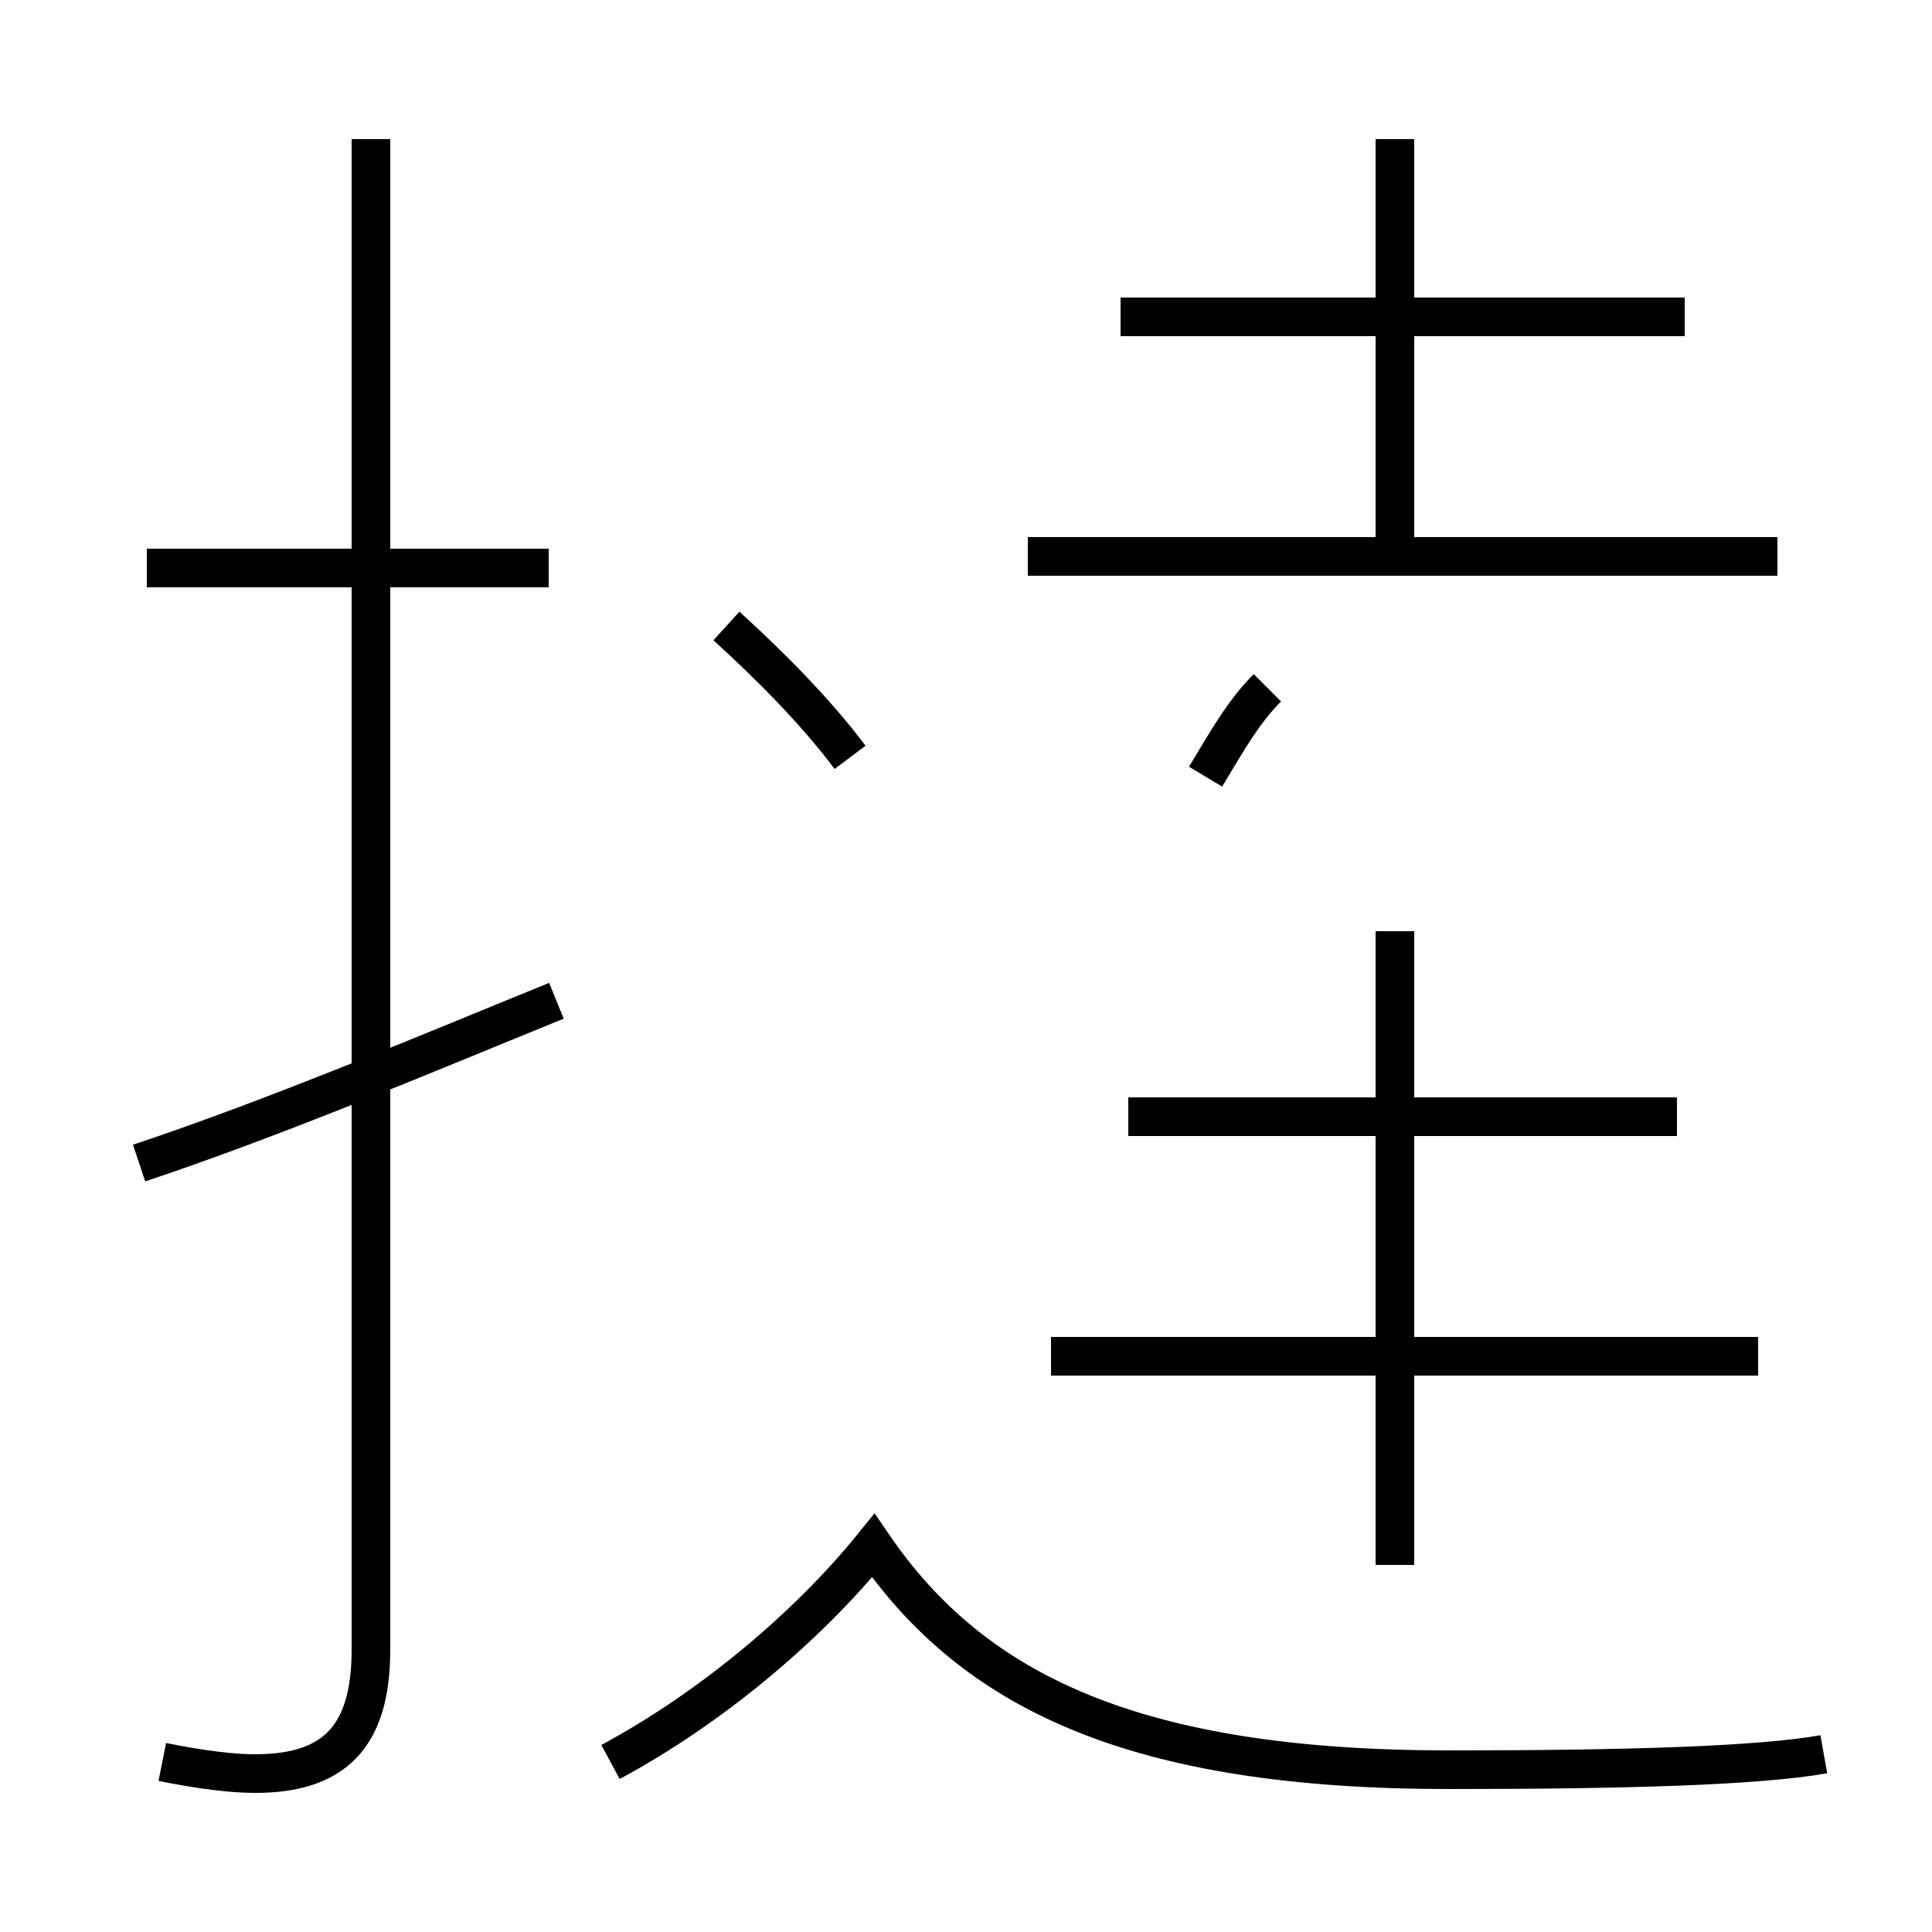<?xml version='1.0' encoding='utf8'?>
<svg viewBox="0.0 -44.0 50.0 50.0" version="1.1" xmlns="http://www.w3.org/2000/svg">
<rect x="0.0" y="-44.0" width="50.0" height="50.0" fill="#808080" stroke="none"/>
<rect x="-1000" y="-1000" width="2000" height="2000" stroke="white" fill="white"/>
<g style="fill:none; stroke:#000000;  stroke-width:1">
<path d="M 4.2 -1.6 C 5.2 -1.8 6.0 -1.9 6.6 -1.9 C 8.6 -1.9 9.6 -1.0 9.6 1.3 L 9.6 40.4 M 14.2 29.3 L 3.8 29.3 M 3.6 13.9 C 7.2 15.1 11.2 16.8 14.4 18.1 M 22.0 24.4 C 21.1 25.6 19.9 26.8 18.8 27.8 M 15.8 -1.6 C 18.4 -0.2 20.9 1.9 22.6 4.0 C 25.2 0.2 29.4 -1.8 37.5 -1.8 C 42.1 -1.8 45.5 -1.7 47.2 -1.4 M 26.6 29.6 L 46.0 29.6 M 36.1 30.1 L 36.1 40.4 M 43.4 15.1 L 29.2 15.1 M 31.2 23.9 C 31.8 24.9 32.2 25.6 32.8 26.2 M 45.5 8.9 L 27.2 8.9 M 43.6 35.8 L 29.0 35.8 M 36.1 3.5 L 36.1 19.9" transform="scale(1, -1)" />
</g>
</svg>